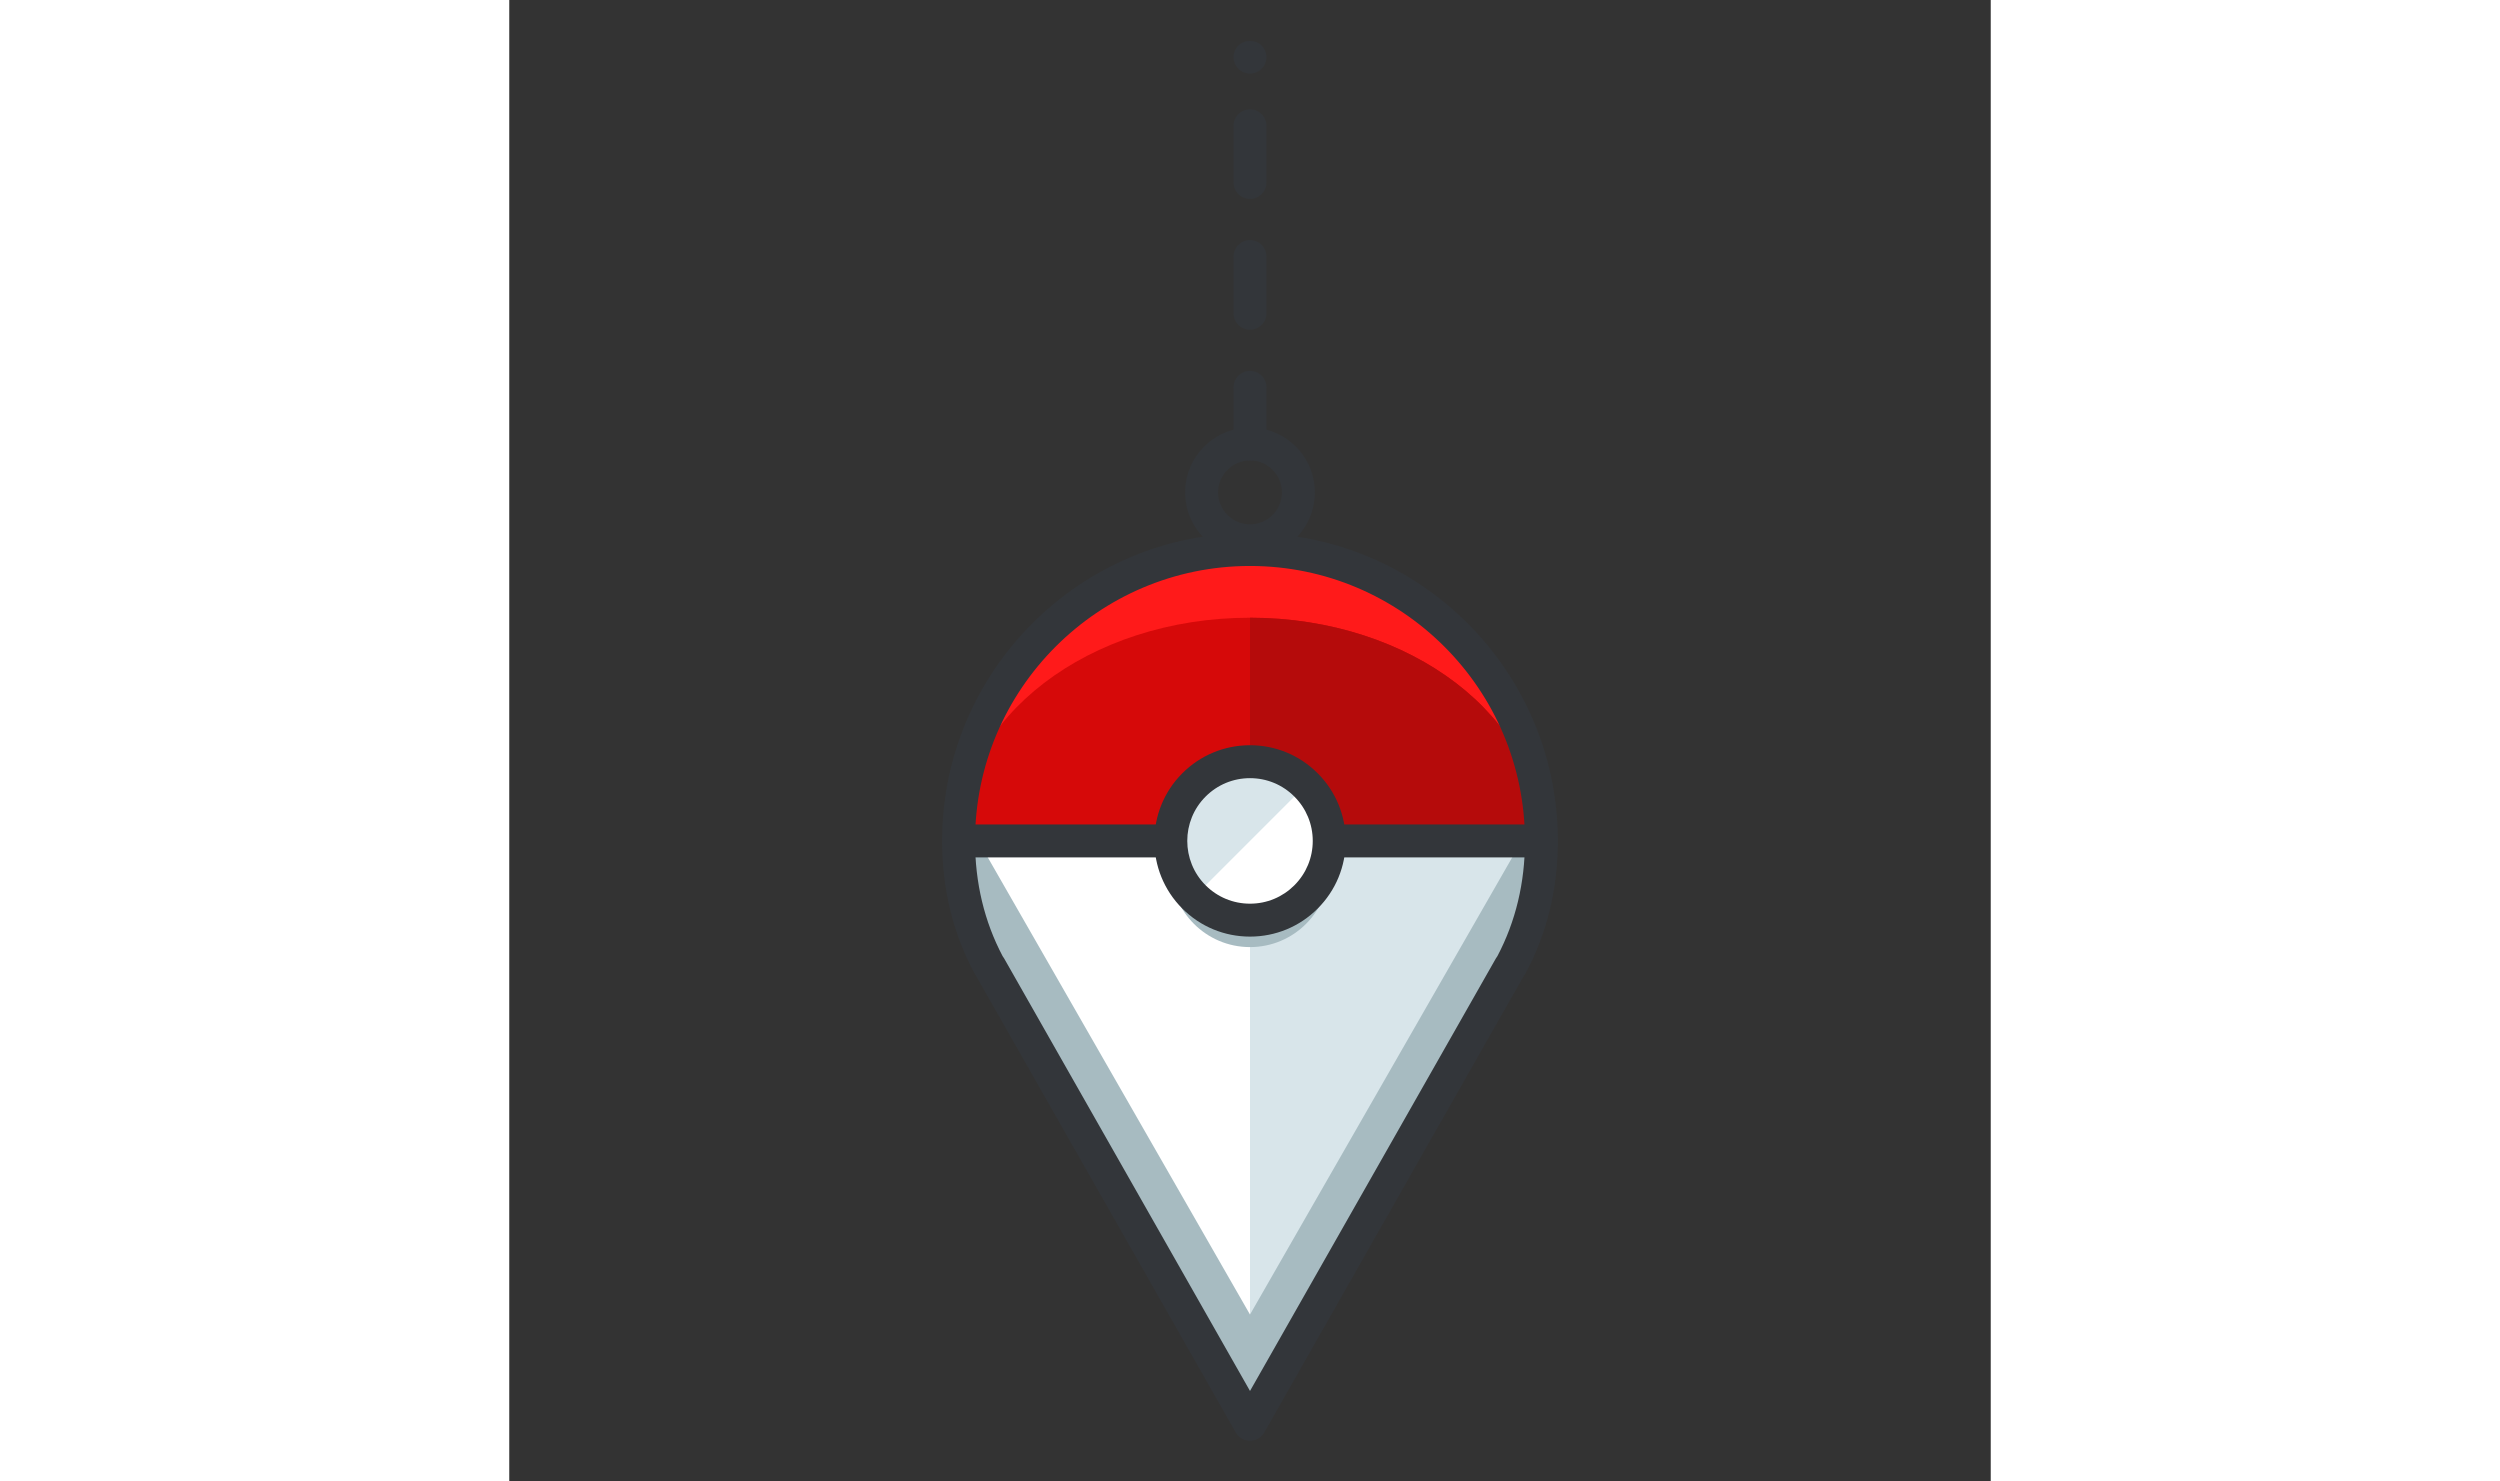 <?xml version="1.0" ?><!DOCTYPE svg  PUBLIC '-//W3C//DTD SVG 1.1//EN'  'http://www.w3.org/Graphics/SVG/1.1/DTD/svg11.dtd'><svg height="80px" id="Layer_1" style="enable-background:new 0 0 135 135;" version="1.1" viewBox="0 0 135 135" width="135px" xml:space="preserve" xmlns="http://www.w3.org/2000/svg" xmlns:xlink="http://www.w3.org/1999/xlink"><rect x="0" y="0" width="135" height="135" fill="#333333" stroke="none"/><style type="text/css">
<![CDATA[
	.st0{fill:#465652;}
	.st1{fill:#AAB9BA;}
	.st2{fill:#47C67B;}
	.st3{fill:#AAC8D1;}
	.st4{fill:none;stroke:#E83834;stroke-width:6;stroke-linecap:round;stroke-linejoin:round;stroke-miterlimit:10;}
	.st5{fill:#7BC67B;}
	.st6{fill:#7BC7FF;}
	.st7{fill:#7C34C1;}
	.st8{fill:#7C8D96;}
	.st9{fill:#AD2707;}
	.st10{fill:#ADB8BC;}
	.st11{fill:#107510;}
	.st12{fill:#7FE5D8;}
	.st13{fill:#AF4AD1;}
	.st14{fill:#E02B7E;}
	.st15{fill:#E04038;}
	.st16{fill:#AFD7DD;}
	.st17{fill:#E0A010;}
	.st18{fill:#E0D5A4;}
	.st19{fill:#12B2B2;}
	.st20{fill:#12D66B;}
	.st21{fill:#E1A9FF;}
	.st22{fill:#1362A8;}
	.st23{fill:#E2378D;}
	.st24{fill:#E29C37;}
	.st25{fill:#E2B90E;}
	.st26{fill:#E2BF91;}
	.st27{fill:#E2CBAA;}
	.st28{fill:#14A594;}
	.st29{fill:#E4E9ED;}
	.st30{fill:#4A5D60;}
	.st31{fill:#E5B076;}
	.st32{fill:#E5B1C4;}
	.st33{fill:#E5E4C3;}
	.st34{fill:#4B6466;}
	.st35{fill:#E6FF2E;}
	.st36{fill:#18AA67;}
	.st37{fill:#E86207;}
	.st38{fill:#E8A113;}
	.st39{fill:#E8B5A6;}
	.st40{fill:#E8E8ED;}
	.st41{fill:#4E5154;}
	.st42{fill:#E9F1F4;}
	.st43{fill:#4F4B48;}
	.st44{fill:#4F74E8;}
	.st45{fill:#808E93;}
	.st46{fill:#80949B;}
	.st47{fill:#80EDAC;}
	.st48{fill:#B122E0;}
	.st49{fill:#B2C4CC;}
	.st50{fill:#83D839;}
	.st51{fill:#B3C6C6;}
	.st52{fill:none;stroke:#33363A;stroke-width:3;stroke-linecap:round;stroke-linejoin:round;stroke-miterlimit:10;}
	.st53{fill:#1A8E1C;}
	.st54{fill:#1A93D6;}
	.st55{fill:#B50B0B;}
	.st56{fill:#1AD88F;}
	.st57{fill:#B5DAF4;}
	.st58{fill:#EA7B1F;}
	.st59{fill:#EA81BD;}
	.st60{fill:#87B8D6;}
	.st61{fill:#87C3F4;}
	.st62{fill:#EAC79D;}
	.st63{fill:#EADF11;}
	.st64{fill:#EAE4C5;}
	.st65{fill:#B78094;}
	.st66{fill:#8844D8;}
	.st67{fill:#EBF4F7;}
	.st68{fill:#893015;}
	.st69{fill:#89410B;}
	.st70{fill:#899BA3;}
	.st71{fill:#EDE3B9;}
	.st72{enable-background:new    ;}
	.st73{fill:#50FF9F;}
	.st74{fill:#EEDCF4;}
	.st75{fill:#EFA37D;}
	.st76{fill:#EFA3CC;}
	.st77{fill:#EFC99A;}
	.st78{fill:#54AF79;}
	.st79{fill:#BA503A;}
	.st80{fill:#BA8663;}
	.st81{fill:#8B4FE0;}
	.st82{fill:#58ED9B;}
	.st83{fill:#BC7DFF;}
	.st84{fill:#8D9AA3;}
	.st85{fill:#BCCAD3;}
	.st86{fill:#8DE4FF;}
	.st87{fill:#20B518;}
	.st88{fill:#BF44F2;}
	.st89{fill:#21CEA1;}
	.st90{fill:#BFDAE0;}
	.st91{fill:#F0FBFC;}
	.st92{fill:#F2D9A7;}
	.st93{fill:#F2EAC9;}
	.st94{fill:#24D1AF;}
	.st95{fill:#25931C;}
	.st96{fill:#F4C4B3;}
	.st97{fill:#F4D3A2;}
	.st98{fill:#F4D647;}
	.st99{fill:#F4D7B8;}
	.st100{fill:#F4EC8E;}
	.st101{fill:#5B524D;}
	.st102{fill:#F77819;}
	.st103{fill:#F79AE1;}
	.st104{fill:#5E707A;}
	.st105{fill:#F93585;}
	.st106{fill:#F95D5D;}
	.st107{fill:#F9C19B;}
	.st108{fill:#F9CB58;}
	.st109{fill:#F9D2B2;}
	.st110{fill:#F9F07D;}
	.st111{fill:#F9F1D2;}
	.st112{fill:#F9F4B7;}
	.st113{fill:#F9F9E4;}
	.st114{fill:#5F1DAA;}
	.st115{fill:#5F9AD6;}
	.st116{fill:#C0C0C4;}
	.st117{fill:#91EA57;}
	.st118{fill:#C12727;}
	.st119{fill:#C191A0;}
	.st120{fill:#923BB7;}
	.st121{fill:#93A0A3;}
	.st122{fill:#93F9EA;}
	.st123{fill:#93FF5A;}
	.st124{fill:#C4833D;}
	.st125{fill:#95A2A5;}
	.st126{fill:#965514;}
	.st127{fill:#96562C;}
	.st128{fill:#2AF42F;}
	.st129{fill:#C5D7DD;}
	.st130{fill:#C68510;}
	.st131{fill:#C6A86D;}
	.st132{fill:#C6BB8D;}
	.st133{fill:#2C9DCE;}
	.st134{fill:#FBFCF2;}
	.st135{fill:#FC70B0;}
	.st136{fill:#FCE6C8;}
	.st137{fill:#FCF7E3;}
	.st138{fill:#C90D6B;}
	.st139{fill:#FDFEFF;}
	.st140{fill:#FDFFDC;}
	.st141{fill:#FF1A1A;}
	.st142{fill:#FF5252;}
	.st143{fill:#FF5B00;}
	.st144{fill:#FF6155;}
	.st145{fill:#FF630D;}
	.st146{fill:#FF6666;}
	.st147{fill:#FF7676;}
	.st148{fill:#FF7900;}
	.st149{fill:#FF860D;}
	.st150{fill:#FF8B00;}
	.st151{fill:#FF8F8F;}
	.st152{fill:#FF900B;}
	.st153{fill:#FF908A;}
	.st154{fill:#FF960B;}
	.st155{fill:#FF9C0D;}
	.st156{fill:#FFA9D4;}
	.st157{fill:#FFAA00;}
	.st158{fill:#FFAD40;}
	.st159{fill:#FFAF10;}
	.st160{fill:#FFB000;}
	.st161{fill:#FFBE08;}
	.st162{fill:#FFBF31;}
	.st163{fill:#FFC200;}
	.st164{fill:#FFCAE8;}
	.st165{fill:#FFCCF5;}
	.st166{fill:#FFD00B;}
	.st167{fill:#FFD039;}
	.st168{fill:#FFD400;}
	.st169{fill:#FFD833;}
	.st170{fill:#FFDB80;}
	.st171{fill:#FFDDD2;}
	.st172{fill:#FFE6D4;}
	.st173{fill:#FFE6EB;}
	.st174{fill:#FFE98D;}
	.st175{fill:#FFECD2;}
	.st176{fill:#FFF1D9;}
	.st177{fill:#FFF24D;}
	.st178{fill:#FFF3C2;}
	.st179{fill:#FFF4C7;}
	.st180{fill:#FFF800;}
	.st181{fill:#FFF80D;}
	.st182{fill:#FFF9DE;}
	.st183{fill:#FFFBD7;}
	.st184{fill:#FFFBEB;}
	.st185{fill:#FFFCC0;}
	.st186{fill:#FFFCDC;}
	.st187{fill:#FFFFFA;}
	.st188{fill:#FFFFFF;}
	.st189{fill:#63797F;}
	.st190{fill:#65E529;}
	.st191{fill:#66310E;}
	.st192{fill:#663C17;}
	.st193{fill:#9A5AE5;}
	.st194{fill:#CA30EF;}
	.st195{fill:#6892FC;}
	.st196{fill:#9CFFC4;}
	.st197{fill:#CC4306;}
	.st198{fill:#CC549E;}
	.st199{fill:#9E3256;}
	.st200{fill:#CDFFBB;}
	.st201{fill:#CE86AF;}
	.st202{fill:#CED9DD;}
	
		.st203{fill:none;stroke:#33363A;stroke-width:3;stroke-linecap:round;stroke-linejoin:round;stroke-miterlimit:10;stroke-dasharray:6;}
	.st204{fill:#CFE1E2;}
	.st205{fill:#33363A;}
	.st206{fill:#34C166;}
	.st207{fill:#364B5B;}
	.st208{fill:#3662CE;}
	.st209{fill:#36C6FF;}
	.st210{fill:#6ADB9A;}
	.st211{fill:#6D5C4D;}
	.st212{fill:#6EBDF9;}
	.st213{fill:#0031FF;}
	.st214{fill:#0062FF;}
	.st215{fill:#0068FF;}
	.st216{fill:#0086FF;}
	.st217{fill:#009BE8;}
	.st218{fill:#00AAFF;}
	.st219{fill:#D271FF;}
	.st220{fill:#D363A9;}
	.st221{fill:#D3964C;}
	.st222{fill:#D3DFE2;}
	.st223{fill:#D3E0E2;}
	.st224{fill:#D3EFF4;}
	.st225{fill:#063B66;}
	.st226{fill:#D60909;}
	.st227{fill:#D61D1D;}
	.st228{fill:#D7F0FF;}
	.st229{fill:#09B285;}
	.st230{fill:#D8D593;}
	.st231{fill:#D8E2EA;}
	.st232{fill:#D8E5EA;}
	.st233{fill:#3E5054;}
	.st234{fill:#D988FF;}
	.st235{fill:#D9E7E8;}
	.st236{fill:#702252;}
	.st237{fill:#70D3E0;}
	.st238{fill:#A02FF2;}
	.st239{fill:#A2F255;}
	.st240{fill:#A35616;}
	.st241{fill:#A3CCCC;}
	.st242{fill:#0A6ADD;}
	.st243{fill:#A5145D;}
	.st244{fill:#A57555;}
	.st245{fill:#77D6FC;}
	.st246{fill:#7815CE;}
	.st247{fill:#A7BBC1;}
	.st248{fill:#DBD279;}
	.st249{fill:#0D5C9E;}
	.st250{fill:#A83C11;}
	.st251{fill:#A8633D;}
	.st252{fill:#A8A3E5;}
	.st253{fill:#DCE6EA;}
	.st254{fill:#DCE7EA;}
	.st255{fill:#A962E8;}
	.st256{fill:#DD2466;}
	.st257{fill:#DDC38A;}
	.st258{fill:#DDD2B1;}
	.st259{fill:#DFE7E8;}
	.st260{fill:#42B1E8;}
	.st261{fill:#436377;}
	.st262{fill:#43B530;}
]]>
</style><g><g><g><g><path class="st141" d="M94.055,76.629c0,14.666-11.889,24.336-26.555,24.336s-26.555-9.67-26.555-24.336      S52.834,50.074,67.5,50.074S94.055,61.963,94.055,76.629z"/></g><g><path class="st232" d="M94.055,76.629H79.98H55.019H40.945c0,3.455,1.128,7.295,3.112,10.961l-0.484,0.484L67.5,129.789      l23.927-41.715l-0.484-0.484C92.927,83.924,94.055,80.084,94.055,76.629z"/></g><g><path class="st188" d="M55.019,76.629H40.945c0,3.455,1.128,7.295,3.112,10.961l-0.484,0.484l18.956,33.049H67.5V76.629H55.019z      "/></g><g><path class="st247" d="M91.432,76.629c-0.159,0.32-0.317,0.641-0.489,0.961l0.484,0.484L67.5,119.789L43.573,78.074l0.484-0.484      c-0.172-0.32-0.33-0.641-0.489-0.961h-2.623c0,3.455,1.128,7.295,3.112,10.961l-0.484,0.484L67.5,129.789l23.927-41.715      l-0.484-0.484c1.984-3.666,3.112-7.506,3.112-10.961H91.432z"/></g><g><path class="st226" d="M67.5,56.289c-14.666,0-26.555,9.107-26.555,20.34h53.109C94.055,65.396,82.166,56.289,67.5,56.289z"/></g><g><path class="st55" d="M67.5,56.289v20.34h26.555C94.055,65.396,82.166,56.289,67.5,56.289L67.5,56.289z"/></g><g><path class="st205" d="M94.055,78.129H40.945c-0.829,0-1.5-0.671-1.5-1.5s0.671-1.5,1.5-1.5h53.109c0.829,0,1.5,0.671,1.5,1.5      S94.883,78.129,94.055,78.129z"/></g><g><g><circle class="st247" cx="67.5" cy="79.084" r="7.22"/></g><g><circle class="st188" cx="67.5" cy="76.63" r="7.219"/></g><g><path class="st232" d="M62.396,81.734c-2.819-2.82-2.818-7.391,0-10.209c2.819-2.82,7.391-2.82,10.209,0"/></g><g><path class="st205" d="M67.5,85.348c-2.329,0-4.519-0.907-6.166-2.553c-3.399-3.4-3.399-8.932,0-12.331       c1.646-1.647,3.836-2.555,6.166-2.555s4.519,0.907,6.165,2.555c1.646,1.646,2.554,3.835,2.554,6.164       c0,2.329-0.907,4.519-2.554,6.166C72.019,84.441,69.83,85.348,67.5,85.348z M67.5,70.91c-1.528,0-2.964,0.595-4.044,1.676       c-2.23,2.229-2.229,5.858,0,8.088c1.08,1.08,2.516,1.674,4.044,1.674c1.527,0,2.963-0.595,4.043-1.674       c1.08-1.081,1.675-2.517,1.675-4.045c0-1.527-0.595-2.963-1.675-4.042C70.464,71.505,69.028,70.91,67.5,70.91z"/></g></g><g><path class="st205" d="M67.5,131.289c-0.54,0-1.038-0.29-1.304-0.759L42.509,88.872c-0.051-0.066-0.097-0.137-0.137-0.211      c-1.942-3.63-2.927-7.678-2.927-12.032c0-15.469,12.585-28.055,28.055-28.055S95.555,61.16,95.555,76.629      c0,4.354-0.985,8.401-2.927,12.032c-0.04,0.074-0.085,0.145-0.137,0.211l-0.028,0.037L68.804,130.53      C68.538,131,68.04,131.289,67.5,131.289z M44.96,87.136l0.015,0.02c0.043,0.056,0.083,0.115,0.118,0.177l22.407,39.42      l22.407-39.42c0.035-0.062,0.075-0.121,0.118-0.177l0.015-0.02c1.669-3.163,2.515-6.697,2.515-10.507      c0-13.815-11.239-25.055-25.055-25.055S42.445,62.813,42.445,76.629C42.445,80.439,43.291,83.974,44.96,87.136z"/></g></g><g><path class="st205" d="M67.5,50.779c-3.258,0-5.909-2.65-5.909-5.908c0-3.259,2.651-5.91,5.909-5.91s5.909,2.651,5.909,5.91     C73.409,48.129,70.758,50.779,67.5,50.779z M67.5,41.961c-1.604,0-2.909,1.306-2.909,2.91c0,1.604,1.305,2.908,2.909,2.908     s2.909-1.305,2.909-2.908C70.409,43.267,69.104,41.961,67.5,41.961z"/></g></g><g><path class="st205" d="M67.5,41.961c-0.829,0-1.5-0.671-1.5-1.5v-5.166c0-0.829,0.671-1.5,1.5-1.5s1.5,0.671,1.5,1.5v5.166    C69,41.29,68.329,41.961,67.5,41.961z"/></g><g><path class="st205" d="M67.5,30.045c-0.829,0-1.5-0.671-1.5-1.5v-5.168c0-0.829,0.671-1.5,1.5-1.5s1.5,0.671,1.5,1.5v5.168    C69,29.374,68.329,30.045,67.5,30.045z"/></g><g><path class="st205" d="M67.5,18.127c-0.829,0-1.5-0.671-1.5-1.5v-5.166c0-0.829,0.671-1.5,1.5-1.5s1.5,0.671,1.5,1.5v5.166    C69,17.456,68.329,18.127,67.5,18.127z"/></g><g><path class="st205" d="M67.5,6.71c-0.39,0-0.78-0.16-1.06-0.44C66.16,5.99,66,5.6,66,5.21c0-0.39,0.16-0.78,0.44-1.06    c0.56-0.56,1.56-0.56,2.12,0C68.84,4.43,69,4.82,69,5.21c0,0.39-0.16,0.78-0.44,1.06C68.28,6.55,67.89,6.71,67.5,6.71z"/></g></g></svg>